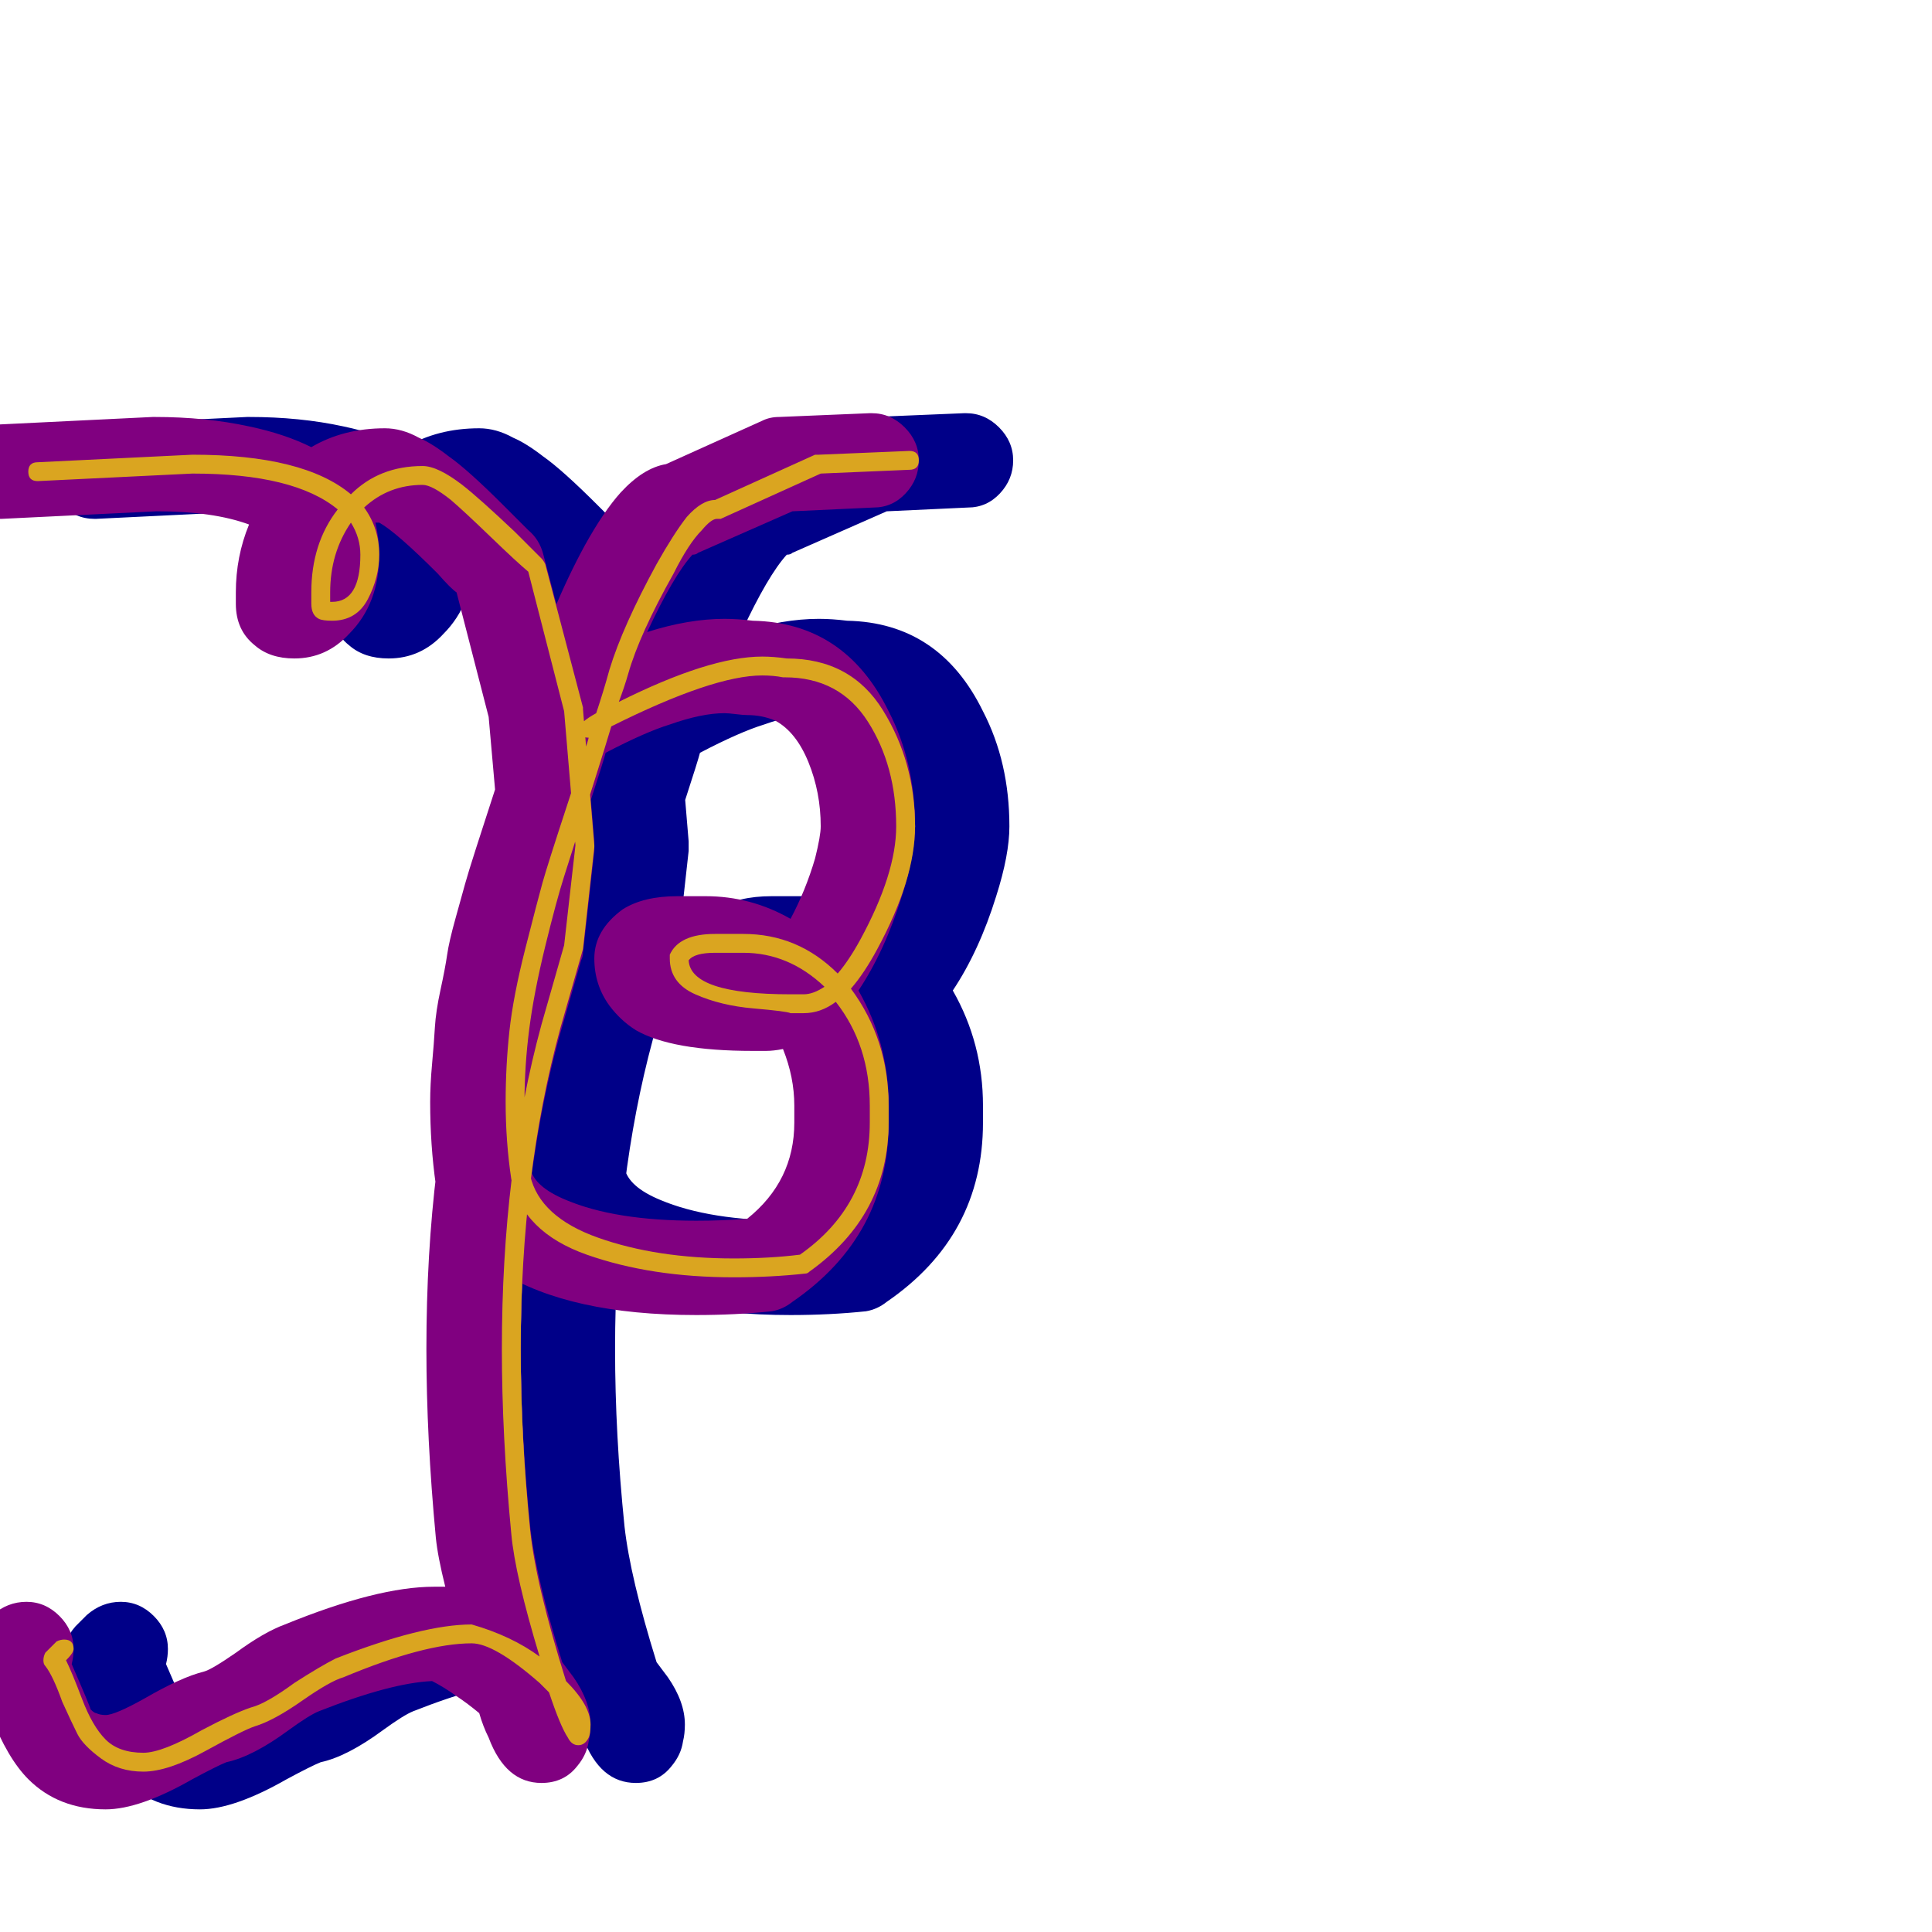 <svg xmlns="http://www.w3.org/2000/svg" viewBox="0 -1024 1024 1024">
	<path fill="#000088" d="M278 -440Q278 -449 279 -460Q280 -471 280.5 -479.5Q281 -488 283.5 -499.5Q286 -511 287 -518Q288 -525 291.5 -537.5Q295 -550 296.5 -555.5Q298 -561 302.5 -575Q307 -589 308 -592Q309 -595 314 -610.5Q319 -626 319 -628Q317 -633 317 -638Q317 -652 329 -660Q342 -702 360 -735Q370 -753 379 -763Q391 -776 403 -778L454 -801Q458 -803 463 -803L511 -805Q511 -805 512 -805Q522 -805 529.5 -797.5Q537 -790 537 -780Q537 -770 530 -762.5Q523 -755 513 -755L470 -753L420 -731Q419 -730 417 -730Q407 -719 393 -689Q415 -696 434 -696Q441 -696 449 -695Q498 -694 521 -647Q535 -620 535 -586Q535 -571 528 -549Q519 -520 505 -499Q521 -471 521 -438Q521 -435 521 -434Q521 -432 521 -429Q521 -369 470 -334Q465 -330 459 -329Q440 -327 419 -327Q352 -327 315 -350Q286 -368 281 -396Q278 -417 278 -440ZM434 -646Q422 -646 405 -640Q392 -636 371 -625Q370 -621 363 -599.5Q356 -578 354 -571.5Q352 -565 346.5 -546.5Q341 -528 339 -518Q337 -508 333.5 -492.5Q330 -477 329 -464.5Q328 -452 328 -440Q328 -422 331 -405Q333 -395 350 -388Q376 -377 419 -377Q433 -377 446 -378Q471 -398 471 -429Q471 -430 471 -431.5Q471 -433 471 -434Q471 -435 471 -436Q471 -437 471 -438Q471 -453 465 -468Q460 -467 456 -467Q455 -467 452.5 -467Q450 -467 449 -467Q406 -467 387 -478Q379 -483 373 -491Q365 -502 365 -516Q365 -531 380 -542Q391 -549 409 -549Q412 -549 416 -549Q420 -549 424 -549Q448 -549 469 -537Q477 -552 482 -569Q485 -581 485 -586Q485 -604 478.5 -620Q472 -636 461 -642Q454 -645 446 -645Q444 -645 440 -645.5Q436 -646 434 -646ZM182 -746Q163 -753 133 -753L51 -749Q50 -749 50 -749Q40 -749 32.5 -756.5Q25 -764 25 -774Q25 -784 32 -791Q39 -798 49 -799L131 -803Q131 -803 132 -803Q159 -803 182 -798Q201 -794 215 -787Q232 -797 254 -797Q263 -797 272 -792Q279 -789 288 -782Q298 -775 317 -756Q327 -746 330 -743Q336 -738 338 -730L358 -654Q359 -652 359 -650L365 -578Q365 -577 365 -576Q365 -575 365 -573L359 -519Q359 -517 358 -515L346 -473Q326 -399 326 -309Q326 -264 331 -215Q334 -188 348 -143Q351 -139 354 -135Q363 -122 363 -110Q363 -105 362 -101Q361 -94 356 -88Q349 -79 337 -79Q318 -79 309 -103Q306 -109 304 -116Q298 -121 292 -125Q285 -130 279 -133Q257 -132 219 -117Q214 -115 203 -107Q184 -93 170 -90Q165 -88 152 -81Q124 -65 106 -65Q81 -65 65 -81Q54 -92 45 -115Q41 -126 39 -128Q33 -135 33 -144Q33 -154 40 -162L46 -168Q54 -175 64 -175Q74 -175 81.5 -167.5Q89 -160 89 -150Q89 -146 88 -142Q98 -119 98 -118Q100 -116 101 -116Q103 -115 106 -115Q111 -115 127 -124Q146 -135 158 -138Q162 -139 175 -148Q190 -159 201 -163Q250 -183 280 -183Q283 -183 286 -183Q282 -199 281 -209Q276 -262 276 -309Q276 -410 298 -487L309 -527L315 -576L309 -644L292 -710Q289 -712 282 -720Q260 -742 251 -747Q250 -747 249 -747Q251 -738 251 -730Q251 -704 235 -688Q223 -675 206 -675Q193 -675 185 -682Q175 -690 175 -704Q175 -705 175 -707Q175 -709 175 -710Q175 -729 182 -746Z"/>
	<path fill="#800080" d="M228 -440Q228 -449 229 -460Q230 -471 230.5 -479.5Q231 -488 233.5 -499.5Q236 -511 237 -518Q238 -525 241.5 -537.5Q245 -550 246.5 -555.5Q248 -561 252.5 -575Q257 -589 258 -592Q259 -595 264 -610.5Q269 -626 269 -628Q267 -633 267 -638Q267 -652 279 -660Q292 -702 310 -735Q320 -753 329 -763Q341 -776 353 -778L404 -801Q408 -803 413 -803L461 -805Q461 -805 462 -805Q472 -805 479.5 -797.5Q487 -790 487 -780Q487 -770 480 -762.5Q473 -755 463 -755L420 -753L370 -731Q369 -730 367 -730Q357 -719 343 -689Q365 -696 384 -696Q391 -696 399 -695Q448 -694 471 -647Q485 -620 485 -586Q485 -571 478 -549Q469 -520 455 -499Q471 -471 471 -438Q471 -435 471 -434Q471 -432 471 -429Q471 -369 420 -334Q415 -330 409 -329Q390 -327 369 -327Q302 -327 265 -350Q236 -368 231 -396Q228 -417 228 -440ZM384 -646Q372 -646 355 -640Q342 -636 321 -625Q320 -621 313 -599.5Q306 -578 304 -571.5Q302 -565 296.5 -546.5Q291 -528 289 -518Q287 -508 283.5 -492.5Q280 -477 279 -464.5Q278 -452 278 -440Q278 -422 281 -405Q283 -395 300 -388Q326 -377 369 -377Q383 -377 396 -378Q421 -398 421 -429Q421 -430 421 -431.5Q421 -433 421 -434Q421 -435 421 -436Q421 -437 421 -438Q421 -453 415 -468Q410 -467 406 -467Q405 -467 402.5 -467Q400 -467 399 -467Q356 -467 337 -478Q329 -483 323 -491Q315 -502 315 -516Q315 -531 330 -542Q341 -549 359 -549Q362 -549 366 -549Q370 -549 374 -549Q398 -549 419 -537Q427 -552 432 -569Q435 -581 435 -586Q435 -604 428.5 -620Q422 -636 411 -642Q404 -645 396 -645Q394 -645 390 -645.5Q386 -646 384 -646ZM132 -746Q113 -753 83 -753L1 -749Q0 -749 0 -749Q-10 -749 -17.5 -756.5Q-25 -764 -25 -774Q-25 -784 -18 -791Q-11 -798 -1 -799L81 -803Q81 -803 82 -803Q109 -803 132 -798Q151 -794 165 -787Q182 -797 204 -797Q213 -797 222 -792Q229 -789 238 -782Q248 -775 267 -756Q277 -746 280 -743Q286 -738 288 -730L308 -654Q309 -652 309 -650L315 -578Q315 -577 315 -576Q315 -575 315 -573L309 -519Q309 -517 308 -515L296 -473Q276 -399 276 -309Q276 -264 281 -215Q284 -188 298 -143Q301 -139 304 -135Q313 -122 313 -110Q313 -105 312 -101Q311 -94 306 -88Q299 -79 287 -79Q268 -79 259 -103Q256 -109 254 -116Q248 -121 242 -125Q235 -130 229 -133Q207 -132 169 -117Q164 -115 153 -107Q134 -93 120 -90Q115 -88 102 -81Q74 -65 56 -65Q31 -65 15 -81Q4 -92 -5 -115Q-9 -126 -11 -128Q-17 -135 -17 -144Q-17 -154 -10 -162L-4 -168Q4 -175 14 -175Q24 -175 31.5 -167.5Q39 -160 39 -150Q39 -146 38 -142Q48 -119 48 -118Q50 -116 51 -116Q53 -115 56 -115Q61 -115 77 -124Q96 -135 108 -138Q112 -139 125 -148Q140 -159 151 -163Q200 -183 230 -183Q233 -183 236 -183Q232 -199 231 -209Q226 -262 226 -309Q226 -410 248 -487L259 -527L265 -576L259 -644L242 -710Q239 -712 232 -720Q210 -742 201 -747Q200 -747 199 -747Q201 -738 201 -730Q201 -704 185 -688Q173 -675 156 -675Q143 -675 135 -682Q125 -690 125 -704Q125 -705 125 -707Q125 -709 125 -710Q125 -729 132 -746Z"/>
	<path fill="#daa520" d="M268 -440Q268 -459 270 -477.5Q272 -496 278.5 -521.5Q285 -547 287.5 -556Q290 -565 301 -598.5Q312 -632 312 -633Q307 -633 307 -638Q307 -641 316 -646Q320 -658 323 -669Q330 -692 348 -725Q357 -741 364 -750Q372 -759 379 -759L432 -783Q433 -783 434 -783L482 -785Q487 -785 487 -780Q487 -775 482 -775L435 -773L382 -749Q381 -749 380 -749Q377 -749 372 -743Q365 -736 357 -720Q339 -688 333 -667Q331 -660 328 -652Q376 -676 404 -676Q410 -676 417 -675Q451 -675 468 -647.5Q485 -620 485 -586Q485 -558 465 -521Q458 -508 451 -500Q471 -473 471 -438Q471 -436 471 -434Q471 -431 471 -429Q471 -380 429 -350Q428 -349 427 -349Q409 -347 389 -347Q345 -347 311 -359Q277 -371 271 -399Q268 -419 268 -440ZM461 -438Q461 -470 443 -493Q435 -487 426 -487Q425 -487 422.5 -487Q420 -487 419 -487Q417 -488 399.5 -489.5Q382 -491 368.5 -497Q355 -503 355 -516Q355 -517 355 -518Q360 -529 379 -529Q382 -529 386 -529Q390 -529 394 -529Q423 -529 444 -508Q450 -515 456 -526Q475 -561 475 -586Q475 -618 460 -641.5Q445 -665 416 -665Q415 -665 415 -665Q410 -666 404 -666Q378 -666 324 -639Q322 -632 312.5 -602Q303 -572 299 -559.5Q295 -547 289 -522.5Q283 -498 280.5 -478.5Q278 -459 278 -440Q278 -420 281 -401Q286 -379 317 -368Q348 -357 389 -357Q408 -357 424 -359Q461 -385 461 -429Q461 -430 461 -431.5Q461 -433 461 -434Q461 -435 461 -436Q461 -437 461 -438ZM379 -519Q368 -519 365 -515Q366 -497 419 -497Q420 -497 422.5 -497Q425 -497 426 -497Q431 -497 437 -501Q418 -519 394 -519Q393 -519 390 -519Q387 -519 386 -519Q385 -519 382.5 -519Q380 -519 379 -519ZM165 -704Q165 -705 165 -707Q165 -709 165 -710Q165 -736 179 -754Q156 -773 102 -773L20 -769Q15 -769 15 -774Q15 -779 20 -779L102 -783Q161 -783 186 -762Q201 -777 224 -777Q232 -777 245 -767Q254 -760 273 -742Q284 -731 287 -728Q288 -727 289 -725L309 -649Q309 -649 309 -648L315 -576Q315 -576 315 -575L309 -521L297 -479Q276 -402 276 -309Q276 -263 281 -213Q284 -184 300 -133Q313 -120 313 -110Q313 -105 312 -103Q310 -99 306.5 -99Q303 -99 301 -103Q297 -109 291 -127Q288 -130 286 -132Q262 -153 250 -153Q225 -153 182 -135Q175 -133 160 -122.5Q145 -112 135 -109Q129 -107 109 -96Q89 -85 76 -85Q63 -85 53.5 -92Q44 -99 41 -105Q38 -111 33 -122Q28 -136 24 -141Q23 -142 23 -144Q23 -146 24 -148L30 -154Q32 -155 34 -155Q39 -155 39 -150Q39 -148 35 -144Q38 -138 43.5 -123.5Q49 -109 56 -102Q63 -95 76 -95Q86 -95 107 -107Q124 -116 133 -119Q141 -121 156 -132Q170 -141 178 -145Q224 -163 250 -163Q271 -157 286 -146Q273 -189 271 -211Q266 -263 266 -309Q266 -404 287 -481L299 -523L305 -576L299 -647L280 -721Q274 -726 260 -739.5Q246 -753 239 -759Q229 -767 224 -767Q206 -767 193 -755Q201 -744 201 -730Q201 -718 195 -706.5Q189 -695 176 -695Q171 -695 169 -696Q165 -698 165 -704ZM175 -705Q175 -705 176 -705Q191 -705 191 -730Q191 -739 186 -747Q175 -731 175 -710Q175 -708 175 -705Z"/>
</svg>